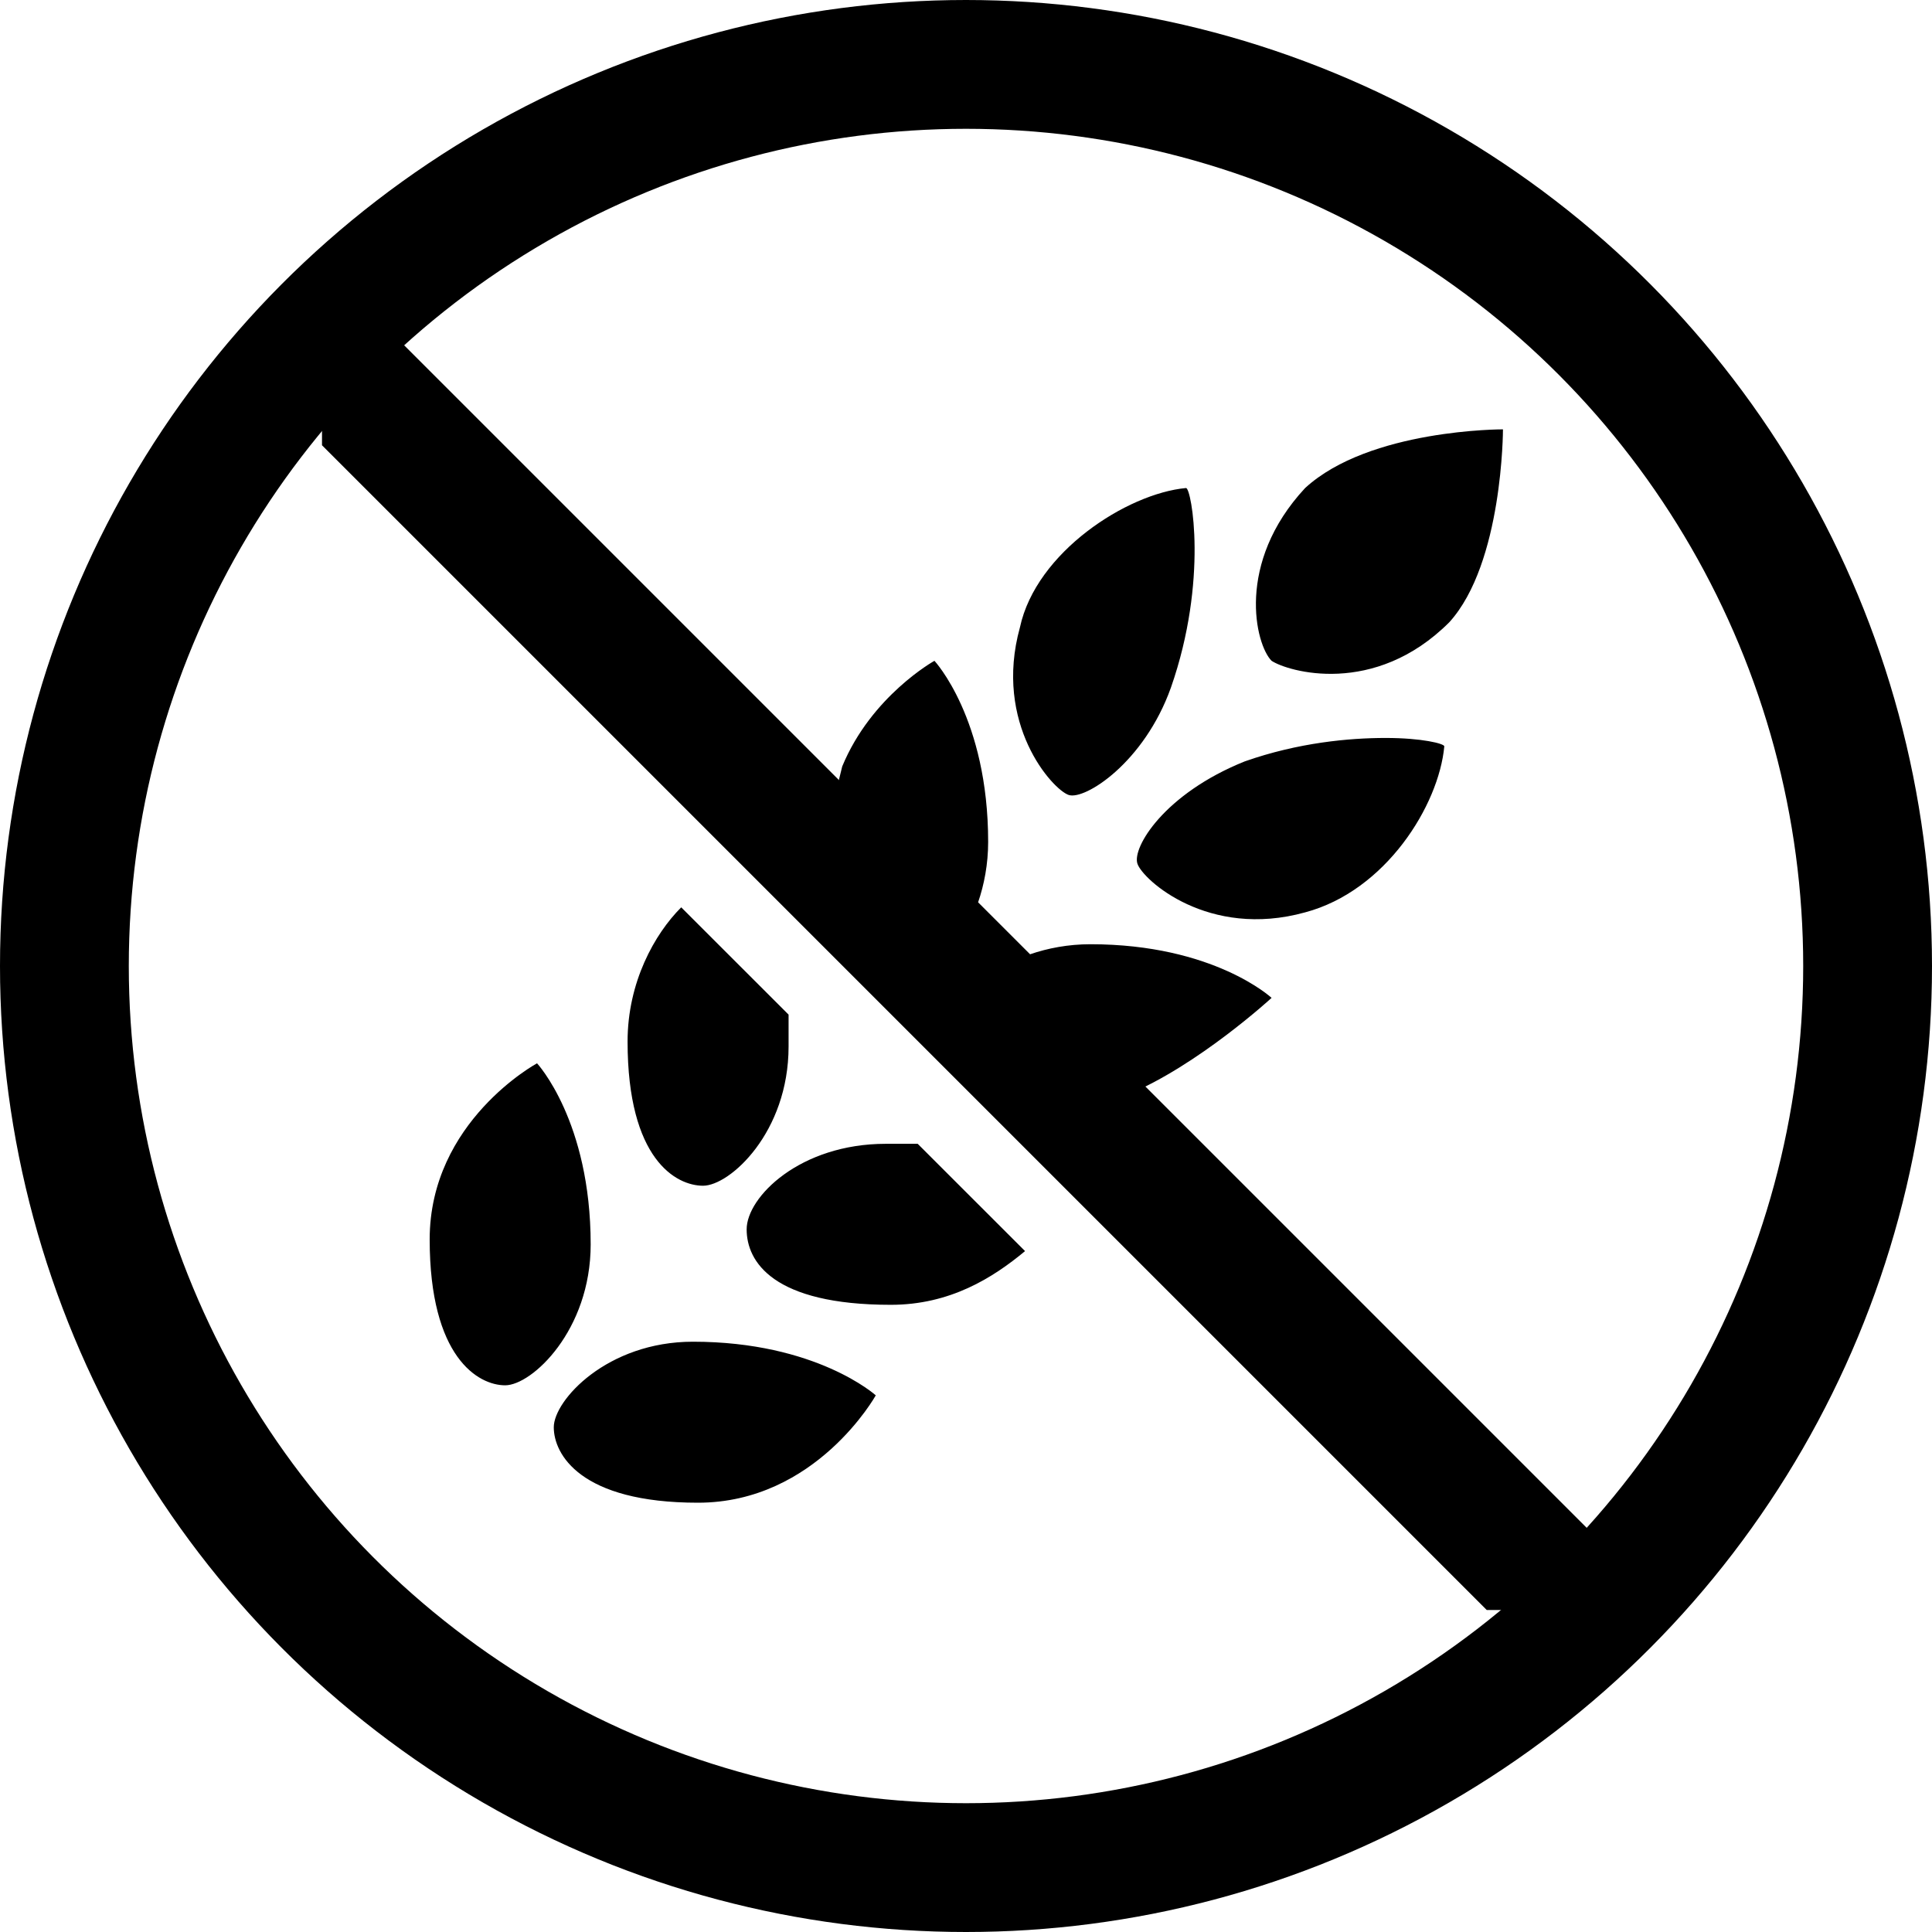 <svg width="30" height="30" viewBox="0 0 30 30" fill="none" xmlns="http://www.w3.org/2000/svg">
<g clip-path="url(#clip0)">
<path d="M23.338 6.667C23.338 6.667 21.265 6.66 20.266 7.578C19.182 8.744 19.494 10.01 19.745 10.261C19.995 10.427 21.34 10.827 22.505 9.662C23.338 8.744 23.338 6.667 23.338 6.667ZM12.969 12.344L6.75 7.917L22.088 23.256L23.004 22.5L17.504 17C18.601 16.547 19.745 15.495 19.745 15.495C19.745 15.495 18.85 14.662 16.932 14.662C16.587 14.662 16.268 14.724 15.995 14.818L15.188 14.011C15.282 13.737 15.344 13.418 15.344 13.073C15.344 11.156 14.51 10.261 14.51 10.261C14.51 10.261 13.531 10.804 13.078 11.901L12.969 12.344ZM18.417 7.578C17.499 7.663 16.089 8.575 15.838 9.74C15.422 11.241 16.343 12.259 16.594 12.344C16.844 12.429 17.766 11.843 18.182 10.677C18.765 9.011 18.501 7.578 18.417 7.578ZM21.516 11.459C20.953 11.459 20.162 11.53 19.328 11.823C18.078 12.325 17.577 13.161 17.662 13.412C17.746 13.662 18.765 14.584 20.266 14.167C21.516 13.835 22.342 12.507 22.427 11.589C22.427 11.547 22.079 11.459 21.516 11.459ZM10.578 14.089C10.162 14.505 9.745 15.254 9.745 16.172C9.745 18.005 10.5 18.412 10.917 18.412C11.333 18.412 12.245 17.585 12.245 16.25V15.755L10.578 14.089ZM8.339 16.511C8.339 16.511 6.672 17.412 6.672 19.245C6.672 21.078 7.427 21.511 7.844 21.511C8.26 21.511 9.172 20.658 9.172 19.323C9.172 17.406 8.339 16.511 8.339 16.511ZM13.755 17.761C12.421 17.761 11.594 18.588 11.594 19.089C11.594 19.59 12.001 20.261 13.833 20.261C14.751 20.261 15.415 19.844 15.917 19.427L14.25 17.761H13.755ZM10.76 20.834C9.426 20.834 8.599 21.745 8.599 22.162C8.599 22.578 9.006 23.334 10.838 23.334C12.671 23.334 13.599 21.667 13.599 21.667C13.599 21.667 12.678 20.834 10.76 20.834Z" fill="black"/>
<path d="M5 5.5L24.5 25" stroke="black" stroke-width="2"/>
</g>
<circle cx="15" cy="15" r="14" stroke="black" stroke-width="2"/>
<defs>
<clipPath id="clip0">
<rect width="20" height="20" fill="white" transform="translate(5 5)"/>
</clipPath>
</defs>
</svg>
